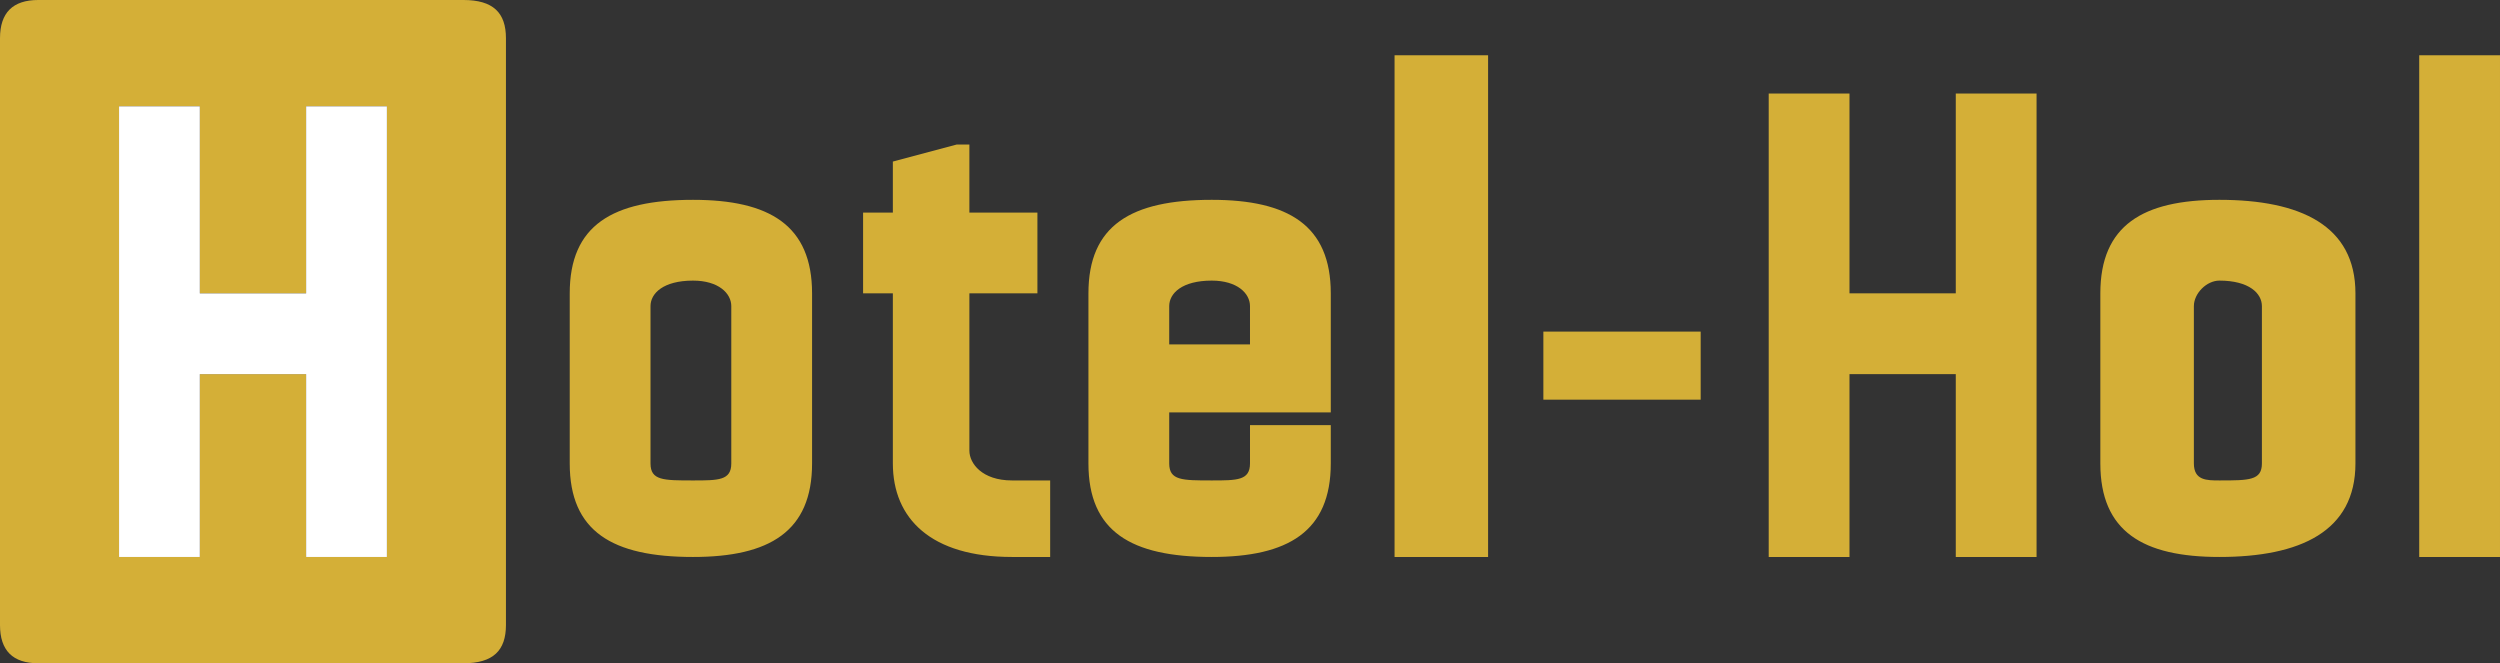 <?xml version="1.0" encoding="UTF-8"?>
<!DOCTYPE svg PUBLIC "-//W3C//DTD SVG 1.1//EN" "http://www.w3.org/Graphics/SVG/1.1/DTD/svg11.dtd">
<!-- Creator: CorelDRAW X7 -->
<svg xmlns="http://www.w3.org/2000/svg" xml:space="preserve" width="588px" height="156px" version="1.1" style="shape-rendering:geometricPrecision; text-rendering:geometricPrecision; image-rendering:optimizeQuality; fill-rule:evenodd; clip-rule:evenodd"
viewBox="0 0 588 156"
 xmlns:xlink="http://www.w3.org/1999/xlink">
 <rect x="0" y="0" width="588" height="156" fill="#333333" stroke="none"/>
 <defs>
  <style type="text/css">
   <![CDATA[
    .fil1 {fill:#D4AF37}
    .fil2 {fill:white}
    .fil0 {fill:#D4AF37;fill-rule:nonzero}
   ]]>
  </style>
 </defs>
 <g id="Слой_x0020_1">
  <path class="fil0" d="M191 69c0,-16 -10,-22 -28,-22 -19,0 -29,6 -29,22l0 40c0,16 10,22 29,22 18,0 28,-6 28,-22l0 -40zm-19 40c0,4 -3,4 -9,4 -7,0 -10,0 -10,-4l0 -37c0,-3 3,-6 10,-6 6,0 9,3 9,6l0 37zm72 -59l-16 0 0 -16 -3 0 -15 4 0 12 -7 0 0 19 7 0 0 40c0,13 9,22 28,22l9 0 0 -18 -9 0c-7,0 -10,-4 -10,-7l0 -37 16 0 0 -19 0 0zm69 19c0,-16 -10,-22 -28,-22 -19,0 -29,6 -29,22l0 40c0,16 10,22 29,22 18,0 28,-6 28,-22l0 -9 -19 0 0 9c0,4 -3,4 -9,4 -7,0 -10,0 -10,-4l0 -12 38 0 0 -28 0 0zm-38 3c0,-3 3,-6 10,-6 6,0 9,3 9,6l0 9 -19 0 0 -9 0 0zm75 59l0 -118 -22 0 0 118 22 0zm13 -37l37 0 0 -16 -37 0 0 16zm97 -25l-25 0 0 -47 -19 0 0 109 19 0 0 -43 25 0 0 43 19 0 0 -109 -19 0 0 47zm94 0c0,-16 -13,-22 -32,-22 -18,0 -28,6 -28,22l0 40c0,16 10,22 28,22 19,0 32,-6 32,-22l0 -40zm-22 40c0,4 -3,4 -10,4 -3,0 -6,0 -6,-4l0 -37c0,-3 3,-6 6,-6 7,0 10,3 10,6l0 37zm56 22l0 -118 -19 0 0 118 19 0z"/>
  <path class="fil1" d="M9 0l100 0c7,0 10,3 10,9l0 138c0,6 -3,9 -10,9l-100 0c-6,0 -9,-3 -9,-9l0 -138c0,-6 3,-9 9,-9zm63 69l-25 0 0 -44 -19 0 0 106 19 0 0 -43 25 0 0 43 19 0 0 -106 -19 0 0 44z"/>
  <polygon class="fil2" points="72,69 47,69 47,25 28,25 28,131 47,131 47,88 72,88 72,131 91,131 91,25 72,25 "/>
 </g>
</svg>
